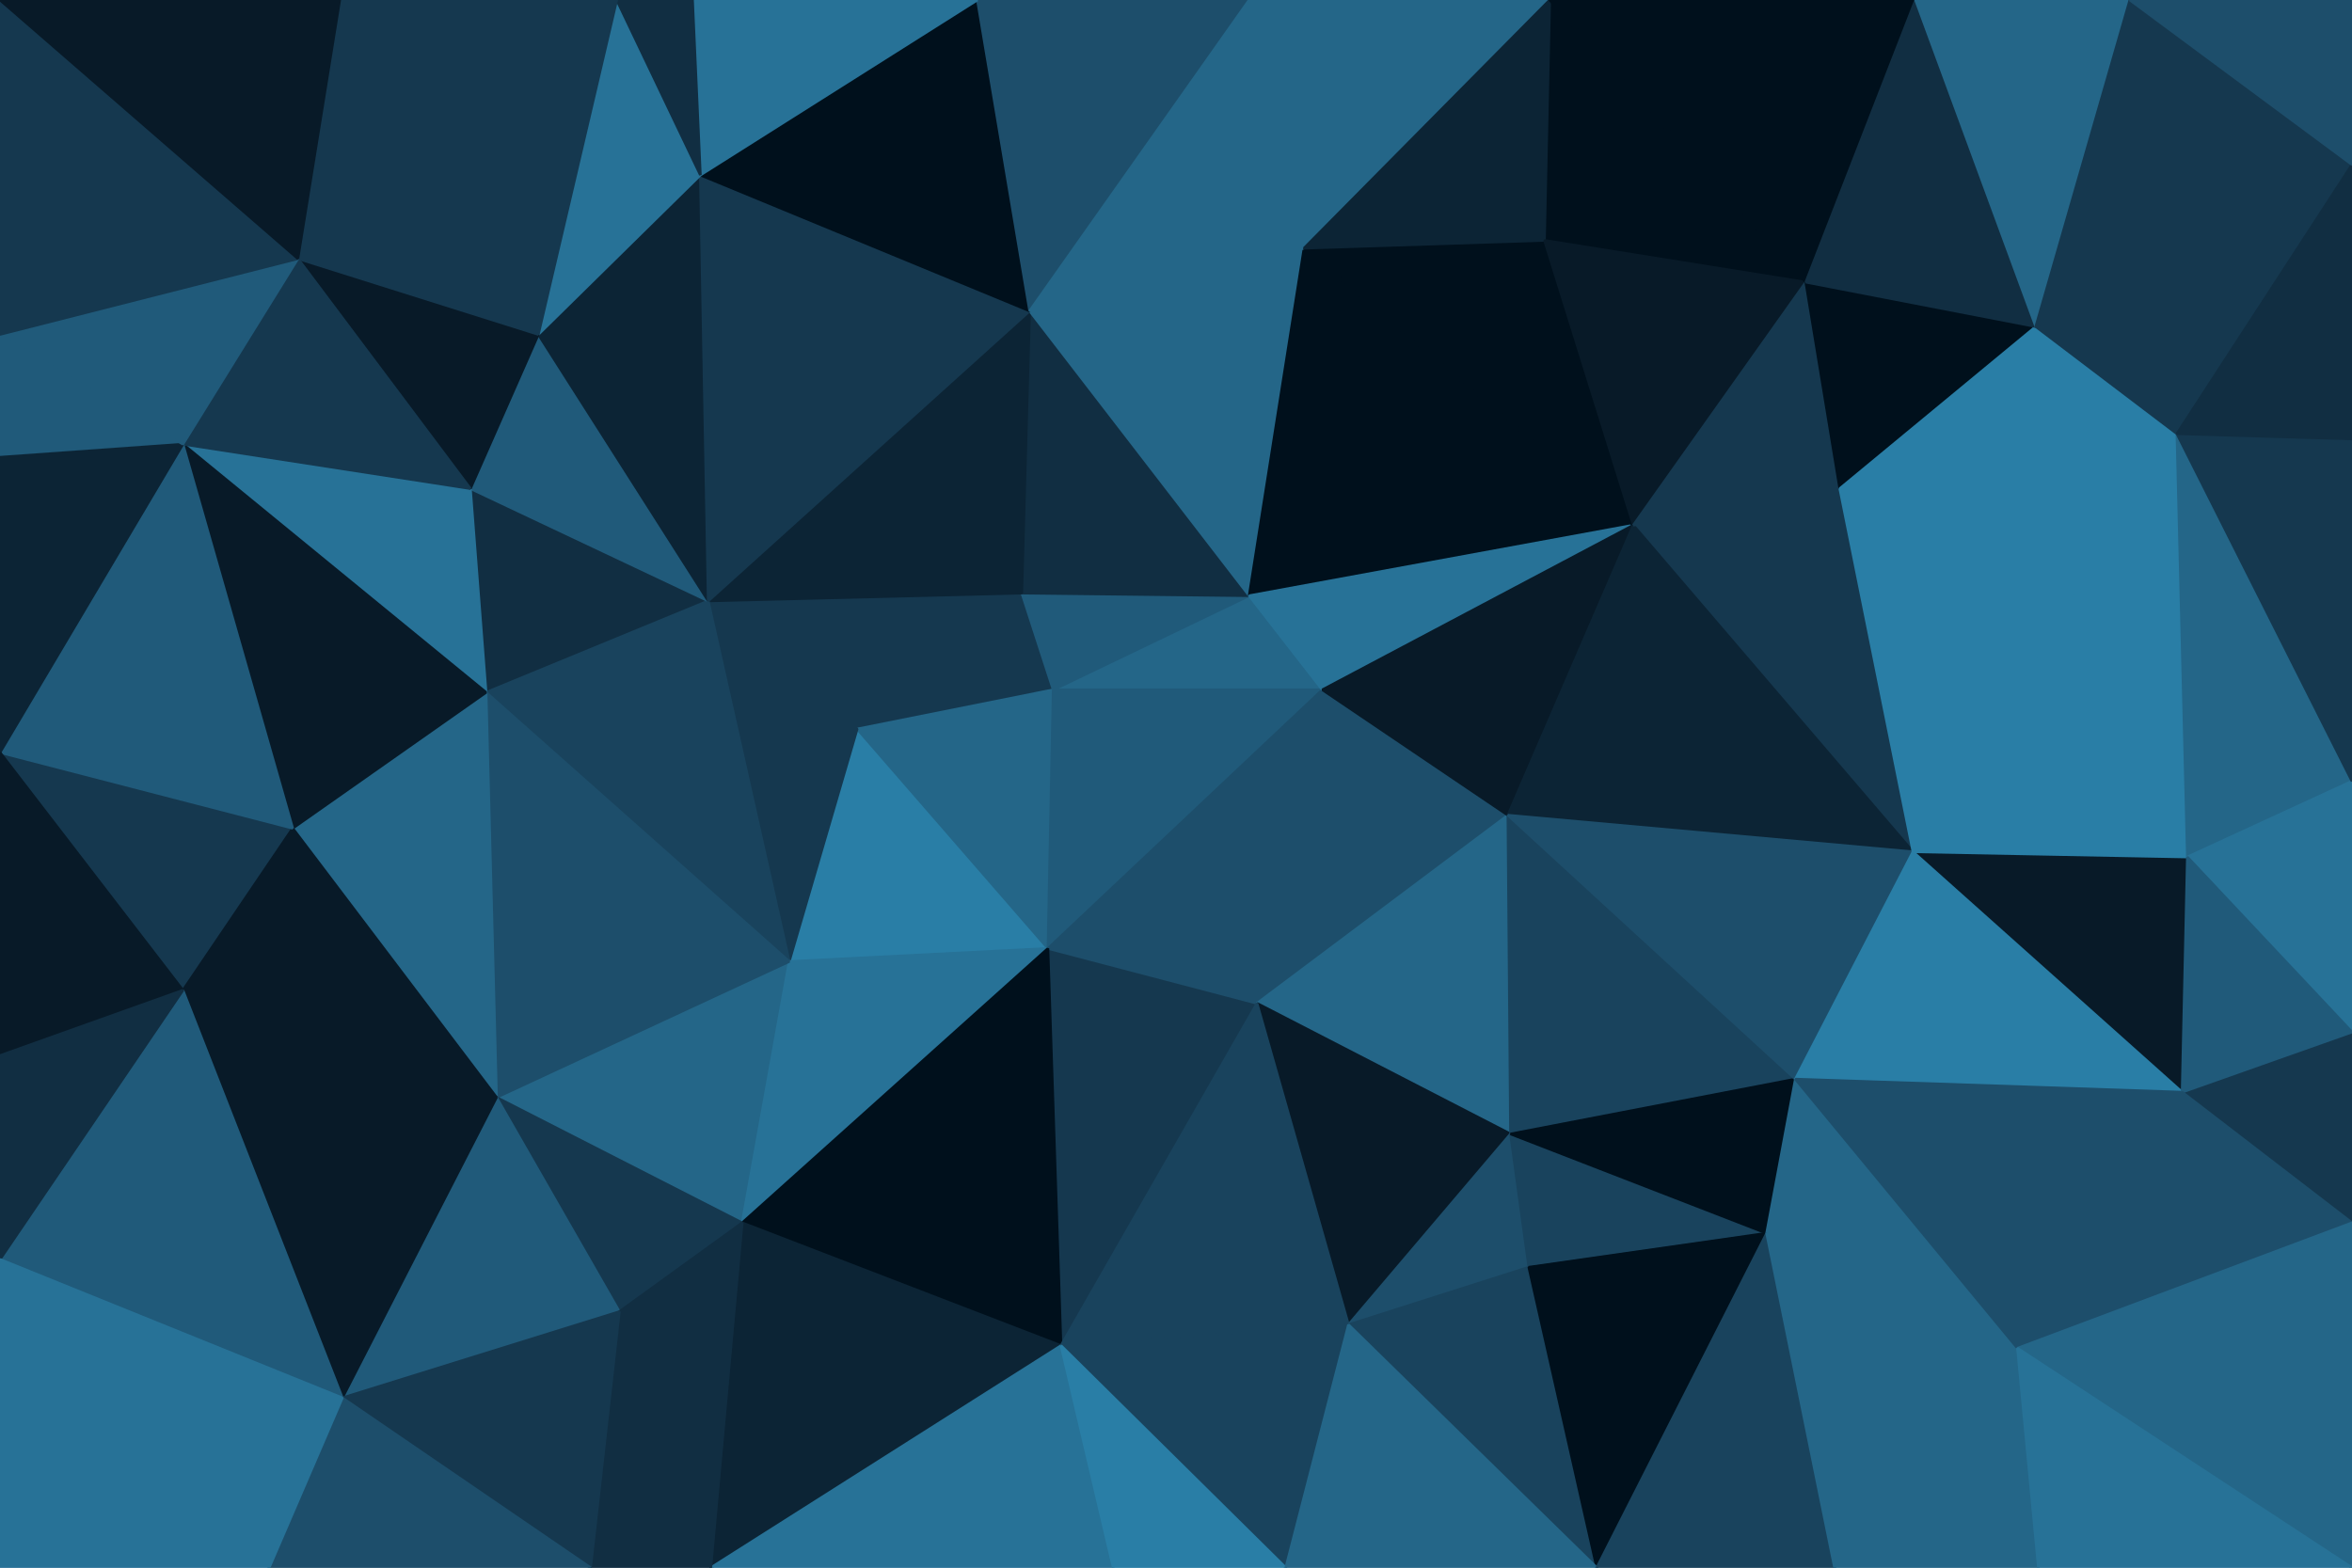 <svg id="visual" viewBox="0 0 900 600" width="900" height="600" xmlns="http://www.w3.org/2000/svg" xmlns:xlink="http://www.w3.org/1999/xlink" version="1.1"><g stroke-width="1" stroke-linejoin="bevel"><path d="M403 264L391 227L328 279Z" fill="#15384f" stroke="#15384f"></path><path d="M391 227L271 230L328 279Z" fill="#15384f" stroke="#15384f"></path><path d="M302 368L401 363L328 279Z" fill="#297ea6" stroke="#297ea6"></path><path d="M328 279L401 363L403 264Z" fill="#246688" stroke="#246688"></path><path d="M506 264L478 228L403 264Z" fill="#246688" stroke="#246688"></path><path d="M403 264L478 228L391 227Z" fill="#205a7a" stroke="#205a7a"></path><path d="M271 230L302 368L328 279Z" fill="#15384f" stroke="#15384f"></path><path d="M478 228L394 119L391 227Z" fill="#112e42" stroke="#112e42"></path><path d="M391 227L394 119L271 230Z" fill="#0c2435" stroke="#0c2435"></path><path d="M401 363L506 264L403 264Z" fill="#205a7a" stroke="#205a7a"></path><path d="M478 228L499 95L394 119Z" fill="#246688" stroke="#246688"></path><path d="M406 515L481 384L401 363Z" fill="#15384f" stroke="#15384f"></path><path d="M401 363L481 384L506 264Z" fill="#1d4e6b" stroke="#1d4e6b"></path><path d="M180 187L186 265L271 230Z" fill="#112e42" stroke="#112e42"></path><path d="M271 230L186 265L302 368Z" fill="#19435d" stroke="#19435d"></path><path d="M206 128L180 187L271 230Z" fill="#205a7a" stroke="#205a7a"></path><path d="M268 67L206 128L271 230Z" fill="#0c2435" stroke="#0c2435"></path><path d="M625 201L499 95L478 228Z" fill="#00101c" stroke="#00101c"></path><path d="M394 119L268 67L271 230Z" fill="#15384f" stroke="#15384f"></path><path d="M374 0L268 67L394 119Z" fill="#00101c" stroke="#00101c"></path><path d="M481 384L577 312L506 264Z" fill="#1d4e6b" stroke="#1d4e6b"></path><path d="M506 264L625 201L478 228Z" fill="#277297" stroke="#277297"></path><path d="M190 420L284 468L302 368Z" fill="#246688" stroke="#246688"></path><path d="M302 368L284 468L401 363Z" fill="#277297" stroke="#277297"></path><path d="M186 265L190 420L302 368Z" fill="#1d4e6b" stroke="#1d4e6b"></path><path d="M112 317L190 420L186 265Z" fill="#246688" stroke="#246688"></path><path d="M478 0L374 0L394 119Z" fill="#1d4e6b" stroke="#1d4e6b"></path><path d="M70 170L186 265L180 187Z" fill="#277297" stroke="#277297"></path><path d="M70 170L112 317L186 265Z" fill="#081a28" stroke="#081a28"></path><path d="M284 468L406 515L401 363Z" fill="#00101c" stroke="#00101c"></path><path d="M481 384L578 434L577 312Z" fill="#246688" stroke="#246688"></path><path d="M577 312L625 201L506 264Z" fill="#081a28" stroke="#081a28"></path><path d="M268 67L236 0L206 128Z" fill="#277297" stroke="#277297"></path><path d="M206 128L114 99L180 187Z" fill="#081a28" stroke="#081a28"></path><path d="M374 0L265 0L268 67Z" fill="#277297" stroke="#277297"></path><path d="M190 420L237 502L284 468Z" fill="#15384f" stroke="#15384f"></path><path d="M284 468L272 600L406 515Z" fill="#0c2435" stroke="#0c2435"></path><path d="M131 535L237 502L190 420Z" fill="#205a7a" stroke="#205a7a"></path><path d="M516 507L578 434L481 384Z" fill="#081a28" stroke="#081a28"></path><path d="M732 326L704 187L625 201Z" fill="#15384f" stroke="#15384f"></path><path d="M499 95L478 0L394 119Z" fill="#246688" stroke="#246688"></path><path d="M593 0L478 0L499 95Z" fill="#246688" stroke="#246688"></path><path d="M625 201L591 92L499 95Z" fill="#00101c" stroke="#00101c"></path><path d="M265 0L236 0L268 67Z" fill="#112e42" stroke="#112e42"></path><path d="M406 515L516 507L481 384Z" fill="#19435d" stroke="#19435d"></path><path d="M130 0L114 99L206 128Z" fill="#15384f" stroke="#15384f"></path><path d="M114 99L70 170L180 187Z" fill="#15384f" stroke="#15384f"></path><path d="M0 288L70 379L112 317Z" fill="#15384f" stroke="#15384f"></path><path d="M112 317L70 379L190 420Z" fill="#081a28" stroke="#081a28"></path><path d="M516 507L585 485L578 434Z" fill="#1d4e6b" stroke="#1d4e6b"></path><path d="M732 326L625 201L577 312Z" fill="#0c2435" stroke="#0c2435"></path><path d="M691 108L593 0L591 92Z" fill="#00101c" stroke="#00101c"></path><path d="M591 92L593 0L499 95Z" fill="#0c2435" stroke="#0c2435"></path><path d="M236 0L130 0L206 128Z" fill="#15384f" stroke="#15384f"></path><path d="M0 128L0 175L70 170Z" fill="#205a7a" stroke="#205a7a"></path><path d="M687 413L577 312L578 434Z" fill="#19435d" stroke="#19435d"></path><path d="M625 201L691 108L591 92Z" fill="#081a28" stroke="#081a28"></path><path d="M272 600L426 600L406 515Z" fill="#277297" stroke="#277297"></path><path d="M406 515L492 600L516 507Z" fill="#19435d" stroke="#19435d"></path><path d="M516 507L611 600L585 485Z" fill="#19435d" stroke="#19435d"></path><path d="M226 600L272 600L237 502Z" fill="#112e42" stroke="#112e42"></path><path d="M237 502L272 600L284 468Z" fill="#112e42" stroke="#112e42"></path><path d="M676 472L578 434L585 485Z" fill="#19435d" stroke="#19435d"></path><path d="M676 472L687 413L578 434Z" fill="#00101c" stroke="#00101c"></path><path d="M704 187L691 108L625 201Z" fill="#15384f" stroke="#15384f"></path><path d="M70 379L131 535L190 420Z" fill="#081a28" stroke="#081a28"></path><path d="M70 170L0 288L112 317Z" fill="#205a7a" stroke="#205a7a"></path><path d="M70 379L0 482L131 535Z" fill="#205a7a" stroke="#205a7a"></path><path d="M0 175L0 288L70 170Z" fill="#0c2435" stroke="#0c2435"></path><path d="M426 600L492 600L406 515Z" fill="#297ea6" stroke="#297ea6"></path><path d="M131 535L226 600L237 502Z" fill="#15384f" stroke="#15384f"></path><path d="M0 128L70 170L114 99Z" fill="#205a7a" stroke="#205a7a"></path><path d="M687 413L732 326L577 312Z" fill="#1d4e6b" stroke="#1d4e6b"></path><path d="M704 187L779 125L691 108Z" fill="#00101c" stroke="#00101c"></path><path d="M611 600L676 472L585 485Z" fill="#00101c" stroke="#00101c"></path><path d="M835 418L837 328L732 326Z" fill="#081a28" stroke="#081a28"></path><path d="M0 0L0 128L114 99Z" fill="#15384f" stroke="#15384f"></path><path d="M0 288L0 404L70 379Z" fill="#081a28" stroke="#081a28"></path><path d="M492 600L611 600L516 507Z" fill="#246688" stroke="#246688"></path><path d="M0 404L0 482L70 379Z" fill="#112e42" stroke="#112e42"></path><path d="M131 535L103 600L226 600Z" fill="#1d4e6b" stroke="#1d4e6b"></path><path d="M0 482L103 600L131 535Z" fill="#277297" stroke="#277297"></path><path d="M833 166L779 125L704 187Z" fill="#297ea6" stroke="#297ea6"></path><path d="M691 108L733 0L593 0Z" fill="#00101c" stroke="#00101c"></path><path d="M130 0L0 0L114 99Z" fill="#081a28" stroke="#081a28"></path><path d="M779 125L733 0L691 108Z" fill="#112e42" stroke="#112e42"></path><path d="M837 328L833 166L732 326Z" fill="#297ea6" stroke="#297ea6"></path><path d="M732 326L833 166L704 187Z" fill="#297ea6" stroke="#297ea6"></path><path d="M779 125L815 0L733 0Z" fill="#246688" stroke="#246688"></path><path d="M732 326L687 413L835 418Z" fill="#297ea6" stroke="#297ea6"></path><path d="M772 516L687 413L676 472Z" fill="#246688" stroke="#246688"></path><path d="M611 600L702 600L676 472Z" fill="#19435d" stroke="#19435d"></path><path d="M702 600L772 516L676 472Z" fill="#246688" stroke="#246688"></path><path d="M772 516L835 418L687 413Z" fill="#1d4e6b" stroke="#1d4e6b"></path><path d="M0 482L0 600L103 600Z" fill="#277297" stroke="#277297"></path><path d="M900 63L815 0L779 125Z" fill="#15384f" stroke="#15384f"></path><path d="M837 328L900 299L833 166Z" fill="#246688" stroke="#246688"></path><path d="M833 166L900 63L779 125Z" fill="#15384f" stroke="#15384f"></path><path d="M900 395L900 299L837 328Z" fill="#277297" stroke="#277297"></path><path d="M900 468L900 395L835 418Z" fill="#15384f" stroke="#15384f"></path><path d="M835 418L900 395L837 328Z" fill="#205a7a" stroke="#205a7a"></path><path d="M702 600L780 600L772 516Z" fill="#246688" stroke="#246688"></path><path d="M900 299L900 168L833 166Z" fill="#15384f" stroke="#15384f"></path><path d="M900 468L835 418L772 516Z" fill="#1d4e6b" stroke="#1d4e6b"></path><path d="M900 168L900 63L833 166Z" fill="#112e42" stroke="#112e42"></path><path d="M900 600L900 468L772 516Z" fill="#246688" stroke="#246688"></path><path d="M900 63L900 0L815 0Z" fill="#1d4e6b" stroke="#1d4e6b"></path><path d="M780 600L900 600L772 516Z" fill="#277297" stroke="#277297"></path></g></svg>
